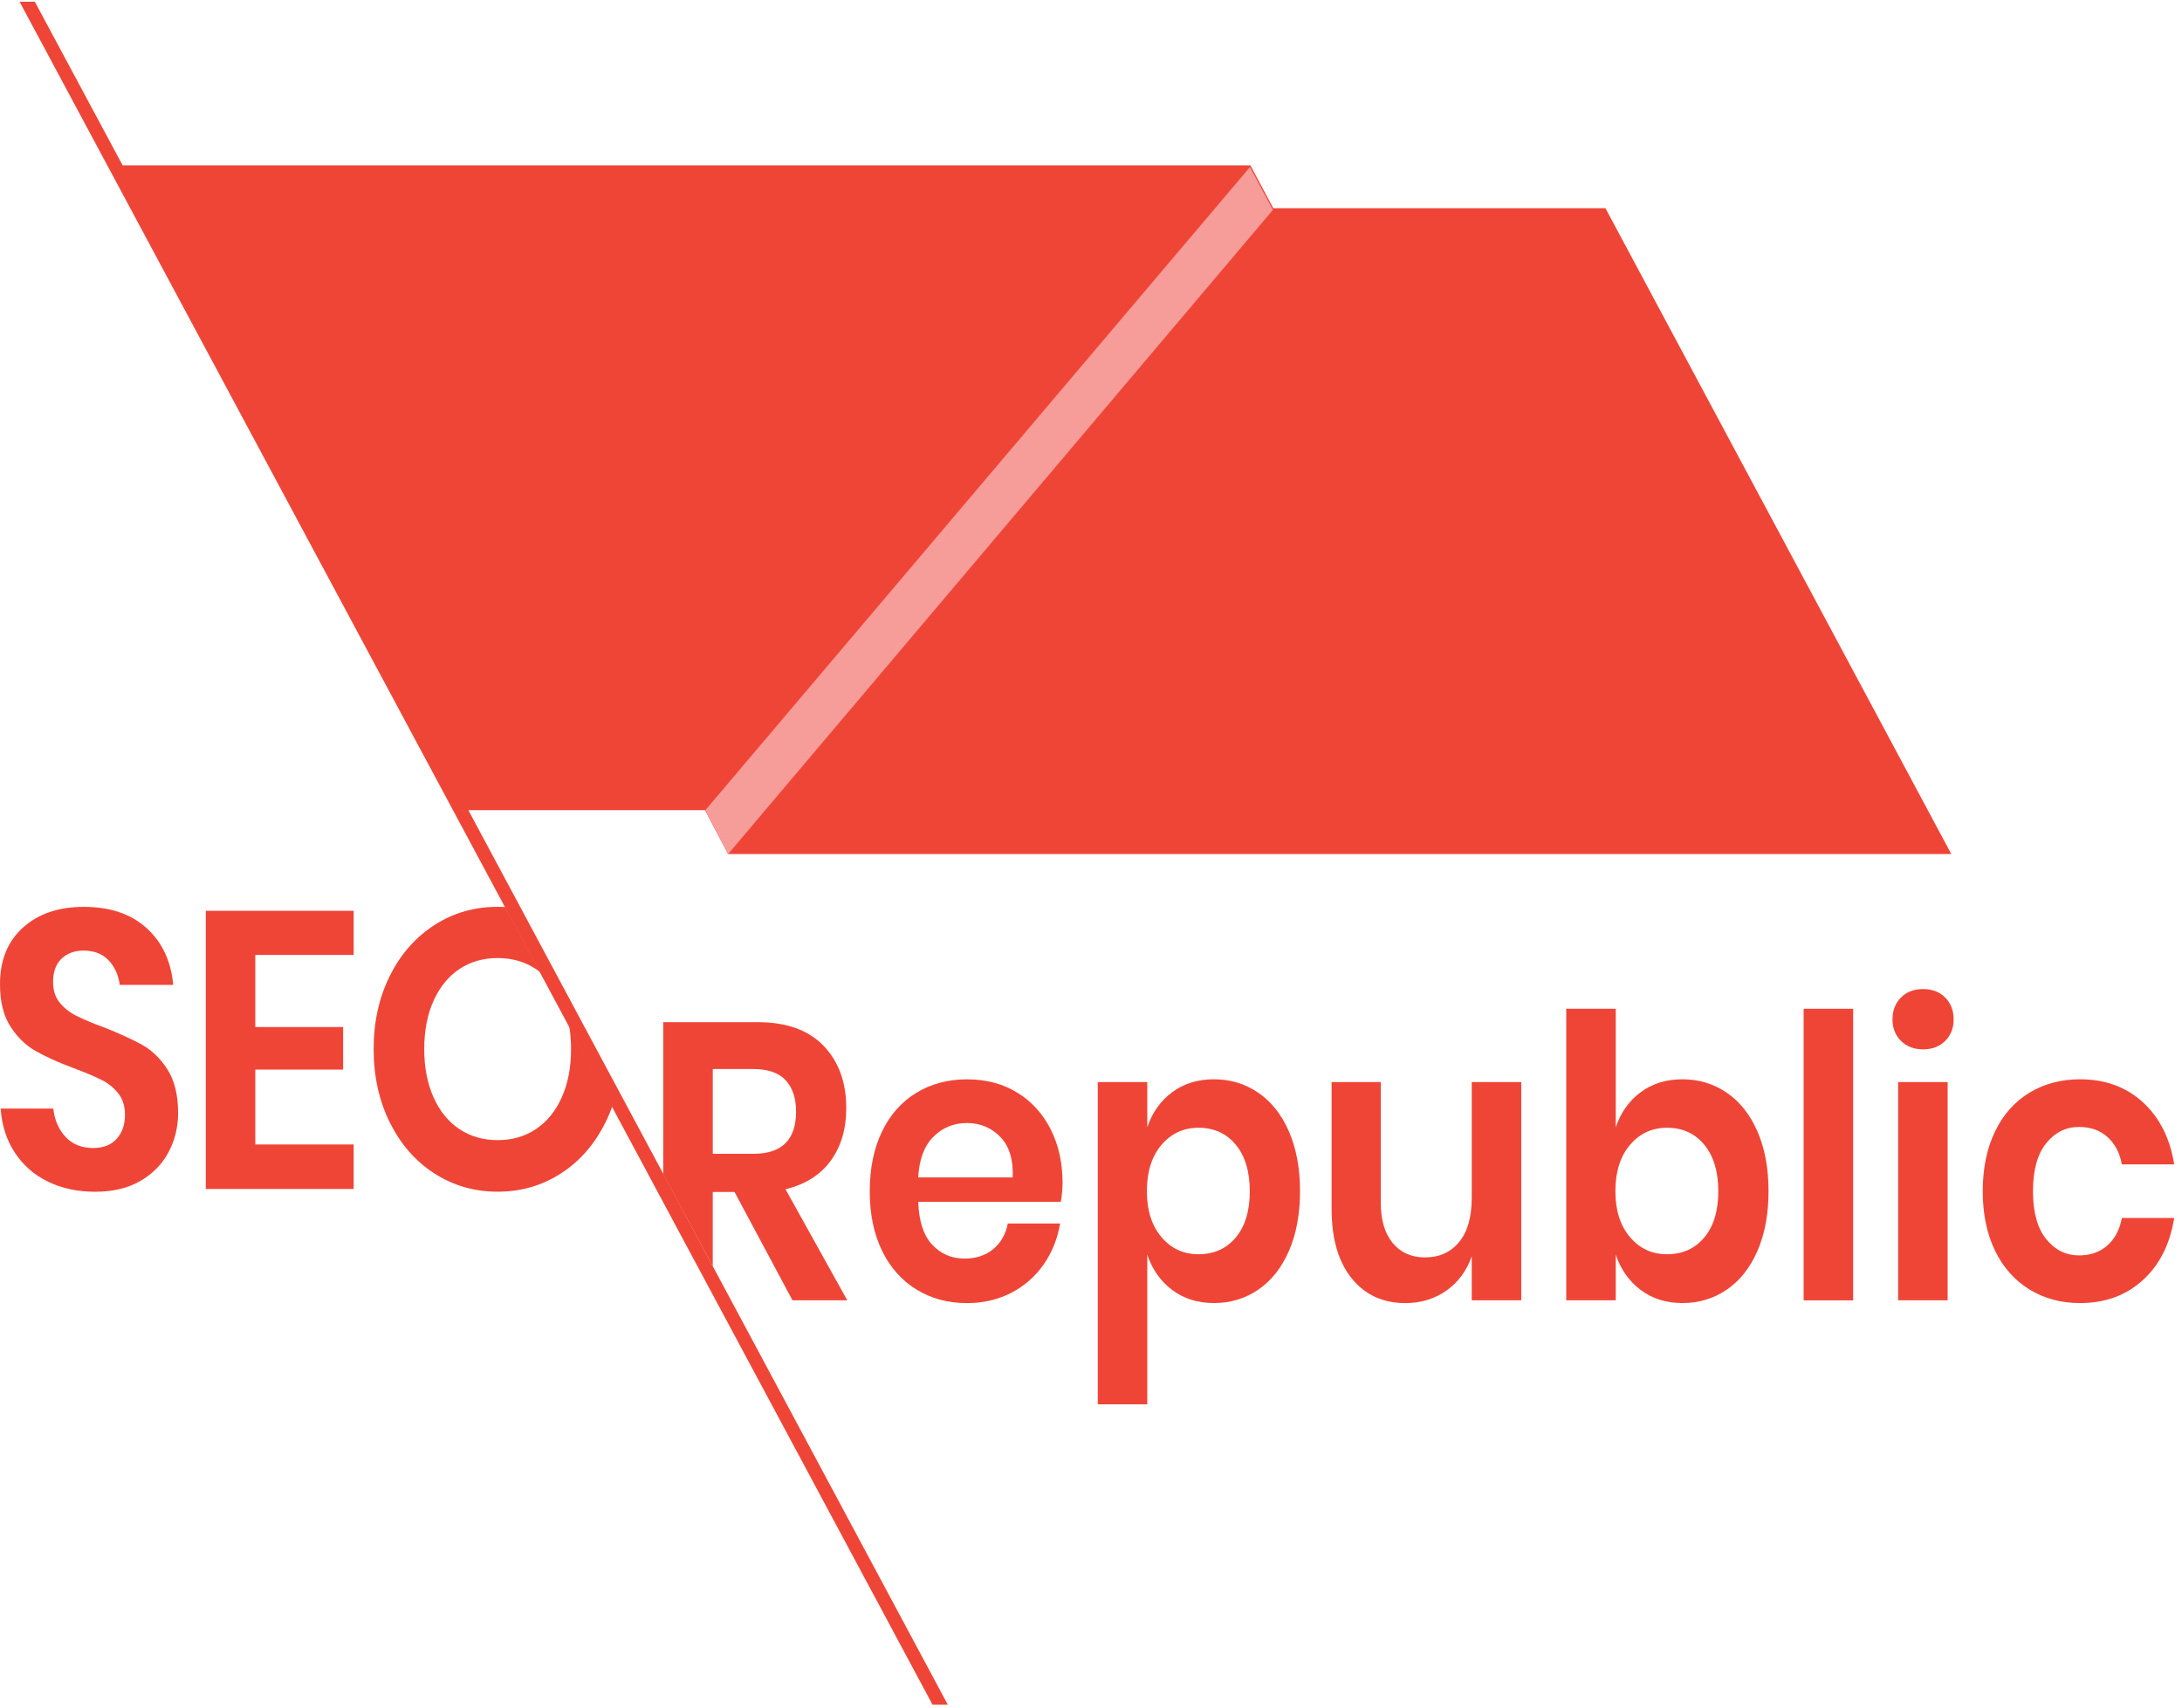 <svg width="92" height="72" viewBox="0 0 92 72" fill="none" xmlns="http://www.w3.org/2000/svg">
<path d="M7.106 48.58C6.84 49.084 6.445 49.489 5.922 49.793C5.398 50.098 4.762 50.25 4.012 50.25C3.271 50.25 2.61 50.109 2.027 49.826C1.445 49.544 0.978 49.137 0.628 48.605C0.277 48.074 0.077 47.453 0.028 46.744H2.249C2.299 47.221 2.469 47.617 2.76 47.932C3.052 48.248 3.439 48.406 3.923 48.406C4.357 48.406 4.69 48.276 4.922 48.015C5.154 47.755 5.27 47.42 5.27 47.01C5.27 46.645 5.176 46.343 4.989 46.105C4.791 45.858 4.548 45.663 4.277 45.532C3.991 45.388 3.596 45.222 3.092 45.033C2.441 44.79 1.908 44.549 1.493 44.31C1.071 44.065 0.707 43.709 0.434 43.272C0.143 42.818 -0.001 42.225 9.43804e-06 41.494C9.43804e-06 40.486 0.323 39.692 0.97 39.11C1.616 38.528 2.473 38.237 3.539 38.238C4.645 38.238 5.526 38.537 6.183 39.135C6.841 39.733 7.213 40.531 7.302 41.528H5.051C4.992 41.107 4.834 40.761 4.577 40.489C4.319 40.217 3.969 40.082 3.526 40.082C3.142 40.082 2.831 40.196 2.593 40.424C2.355 40.652 2.237 40.982 2.238 41.413C2.238 41.756 2.329 42.042 2.512 42.269C2.707 42.506 2.944 42.696 3.207 42.825C3.582 43.009 3.965 43.17 4.355 43.307C5.026 43.573 5.572 43.822 5.992 44.055C6.411 44.287 6.769 44.636 7.065 45.101C7.361 45.567 7.51 46.176 7.51 46.929C7.512 47.511 7.373 48.082 7.106 48.58Z" fill="#EF4537"/>
<path d="M10.764 40.265V43.305H14.467V45.099H10.764V48.256H14.911V50.133H8.678V38.404H14.911V40.265H10.764Z" fill="#EF4537"/>
<path d="M24 43.26C24.053 43.582 24.079 43.908 24.077 44.236C24.077 45.011 23.947 45.689 23.685 46.271C23.423 46.852 23.06 47.298 22.596 47.608C22.132 47.919 21.594 48.074 20.983 48.073C20.371 48.073 19.833 47.918 19.368 47.608C18.904 47.299 18.541 46.852 18.279 46.269C18.018 45.686 17.887 45.008 17.887 44.234C17.887 43.459 18.018 42.78 18.279 42.199C18.541 41.617 18.904 41.171 19.368 40.861C19.832 40.551 20.37 40.396 20.982 40.396C21.595 40.396 22.133 40.551 22.596 40.861C22.661 40.904 22.723 40.95 22.784 40.999L21.302 38.246C21.197 38.239 21.09 38.236 20.982 38.236C20.005 38.236 19.119 38.491 18.324 39C17.534 39.504 16.883 40.243 16.443 41.135C15.984 42.048 15.754 43.081 15.754 44.234C15.754 45.387 15.984 46.423 16.443 47.341C16.902 48.261 17.529 48.975 18.324 49.484C19.119 49.993 20.005 50.248 20.982 50.248C21.959 50.248 22.845 49.994 23.64 49.484C24.435 48.974 25.062 48.26 25.521 47.341C25.634 47.115 25.733 46.88 25.819 46.639L24 43.26Z" fill="#EF4537"/>
<path d="M44.727 50.676H38.715C38.745 51.495 38.942 52.099 39.307 52.486C39.672 52.874 40.127 53.068 40.67 53.068C41.153 53.068 41.555 52.935 41.877 52.669C42.195 52.408 42.414 52.023 42.491 51.589H44.697C44.594 52.22 44.355 52.813 44.002 53.318C43.646 53.827 43.19 54.226 42.632 54.514C42.074 54.801 41.454 54.945 40.773 54.946C39.974 54.946 39.263 54.755 38.641 54.373C38.025 53.998 37.521 53.429 37.19 52.737C36.844 52.027 36.671 51.191 36.671 50.227C36.672 49.264 36.844 48.425 37.19 47.71C37.518 47.015 38.023 46.446 38.641 46.075C39.263 45.698 39.974 45.51 40.773 45.51C41.583 45.51 42.291 45.698 42.898 46.075C43.489 46.433 43.977 46.971 44.305 47.628C44.636 48.287 44.801 49.038 44.801 49.879C44.798 50.147 44.773 50.413 44.727 50.676ZM42.173 47.934C41.792 47.546 41.326 47.352 40.773 47.352C40.211 47.352 39.737 47.546 39.352 47.934C38.967 48.322 38.754 48.892 38.715 49.645H42.699C42.728 48.892 42.553 48.322 42.173 47.934Z" fill="#EF4537"/>
<path d="M53.051 46.074C53.603 46.45 54.035 46.995 54.346 47.709C54.657 48.423 54.813 49.262 54.813 50.226C54.813 51.189 54.657 52.028 54.346 52.743C54.035 53.458 53.603 54.003 53.051 54.379C52.498 54.755 51.876 54.943 51.186 54.943C50.497 54.943 49.907 54.758 49.417 54.386C48.937 54.028 48.571 53.507 48.373 52.9V59.213H46.285V45.625H48.373V47.535C48.57 46.929 48.936 46.411 49.417 46.057C49.906 45.691 50.495 45.508 51.186 45.508C51.877 45.508 52.499 45.697 53.051 46.074ZM48.971 48.275C48.561 48.757 48.356 49.407 48.356 50.227C48.356 51.035 48.561 51.681 48.971 52.163C49.38 52.645 49.901 52.886 50.533 52.885C51.185 52.885 51.708 52.65 52.103 52.179C52.498 51.708 52.695 51.057 52.695 50.227C52.695 49.396 52.498 48.743 52.103 48.266C51.708 47.79 51.185 47.552 50.533 47.552C49.901 47.552 49.38 47.793 48.97 48.275H48.971Z" fill="#EF4537"/>
<path d="M64.141 45.624V54.828H62.053V52.967C61.848 53.572 61.471 54.083 60.98 54.421C60.481 54.77 59.906 54.945 59.254 54.945C58.307 54.945 57.551 54.596 56.989 53.898C56.426 53.2 56.145 52.225 56.145 50.974V45.624H58.218V50.709C58.218 51.44 58.386 52.007 58.721 52.412C59.057 52.816 59.511 53.018 60.084 53.018C60.686 53.018 61.165 52.802 61.52 52.371C61.876 51.94 62.053 51.32 62.053 50.511V45.624H64.141Z" fill="#EF4537"/>
<path d="M72.804 46.073C73.357 46.45 73.789 46.995 74.1 47.709C74.411 48.422 74.567 49.261 74.567 50.226C74.567 51.189 74.411 52.028 74.1 52.743C73.789 53.458 73.357 54.003 72.804 54.379C72.251 54.755 71.63 54.943 70.94 54.943C70.25 54.943 69.66 54.758 69.17 54.386C68.69 54.028 68.324 53.507 68.126 52.9V54.827H66.038V42.534H68.126V47.535C68.323 46.929 68.689 46.411 69.17 46.057C69.659 45.691 70.249 45.508 70.94 45.508C71.631 45.508 72.252 45.697 72.804 46.073ZM68.725 48.275C68.315 48.757 68.11 49.407 68.11 50.227C68.11 51.035 68.315 51.681 68.725 52.163C69.134 52.645 69.655 52.886 70.287 52.885C70.938 52.885 71.462 52.65 71.857 52.179C72.252 51.708 72.449 51.057 72.449 50.227C72.449 49.396 72.251 48.743 71.857 48.266C71.462 47.79 70.939 47.552 70.287 47.552C69.655 47.552 69.134 47.793 68.725 48.275Z" fill="#EF4537"/>
<path d="M78.135 42.534V54.829H76.047V42.534H78.135Z" fill="#EF4537"/>
<path d="M80.15 42.061C80.387 41.823 80.698 41.704 81.083 41.704C81.468 41.704 81.779 41.823 82.016 42.061C82.252 42.299 82.371 42.606 82.371 42.983C82.375 43.154 82.345 43.324 82.283 43.48C82.222 43.637 82.131 43.776 82.016 43.889C81.779 44.127 81.468 44.246 81.083 44.246C80.698 44.245 80.387 44.126 80.15 43.889C80.035 43.776 79.943 43.637 79.882 43.48C79.82 43.324 79.79 43.154 79.794 42.983C79.794 42.606 79.913 42.299 80.15 42.061ZM82.119 45.625V54.828H80.031V45.625H82.119Z" fill="#EF4537"/>
<path d="M90.345 46.472C91.051 47.114 91.493 47.989 91.671 49.096H89.464C89.375 48.609 89.173 48.224 88.857 47.941C88.541 47.659 88.141 47.517 87.657 47.518C87.105 47.518 86.643 47.748 86.273 48.207C85.902 48.667 85.717 49.34 85.717 50.226C85.717 51.114 85.903 51.786 86.273 52.245C86.643 52.703 87.104 52.933 87.657 52.934C88.141 52.934 88.541 52.793 88.857 52.511C89.173 52.228 89.375 51.843 89.464 51.356H91.671C91.493 52.464 91.051 53.338 90.345 53.98C89.639 54.622 88.758 54.943 87.701 54.944C86.901 54.944 86.191 54.753 85.569 54.371C84.953 53.996 84.449 53.428 84.117 52.735C83.772 52.026 83.599 51.189 83.599 50.225C83.599 49.262 83.772 48.423 84.117 47.708C84.446 47.014 84.951 46.444 85.569 46.073C86.191 45.697 86.901 45.508 87.701 45.508C88.759 45.508 89.64 45.83 90.345 46.472Z" fill="#EF4537"/>
<path d="M33.119 50.144C33.948 49.944 34.582 49.546 35.022 48.947C35.461 48.349 35.681 47.607 35.681 46.721C35.681 45.636 35.362 44.761 34.726 44.097C34.089 43.433 33.163 43.101 31.949 43.1H27.964V49.511L30.052 53.39V50.259H30.97L33.414 54.828H35.724L33.119 50.144ZM30.053 48.649V45.076H31.771C32.383 45.076 32.835 45.234 33.127 45.55C33.419 45.865 33.565 46.306 33.564 46.871C33.564 48.056 32.967 48.649 31.772 48.649H30.053Z" fill="#EF4537"/>
<path d="M19.747 34.161H29.725L30.7 36.011H32.102C32.111 36.007 32.12 36.005 32.13 36.006C32.141 36.006 32.152 36.009 32.164 36.011H82.273L67.69 8.778H53.686L52.72 6.972H5.171L1.469 0.073H0.825L39.318 71.877H39.962L13.261 22.059L19.747 34.161Z" fill="rgb(239, 69, 55)"/>
<path d="M52.703 7.044L29.734 34.169L30.7 36.011L53.67 8.85L52.703 7.044Z" fill="#F69C99"/>
<defs>
<linearGradient id="paint0_linear" x1="0.825" y1="35.975" x2="82.273" y2="35.975" gradientUnits="userSpaceOnUse">
<stop stop-color="#AE2F24"/>
<stop offset="1" stop-color="#EF4537"/>
</linearGradient>
</defs>
</svg>
